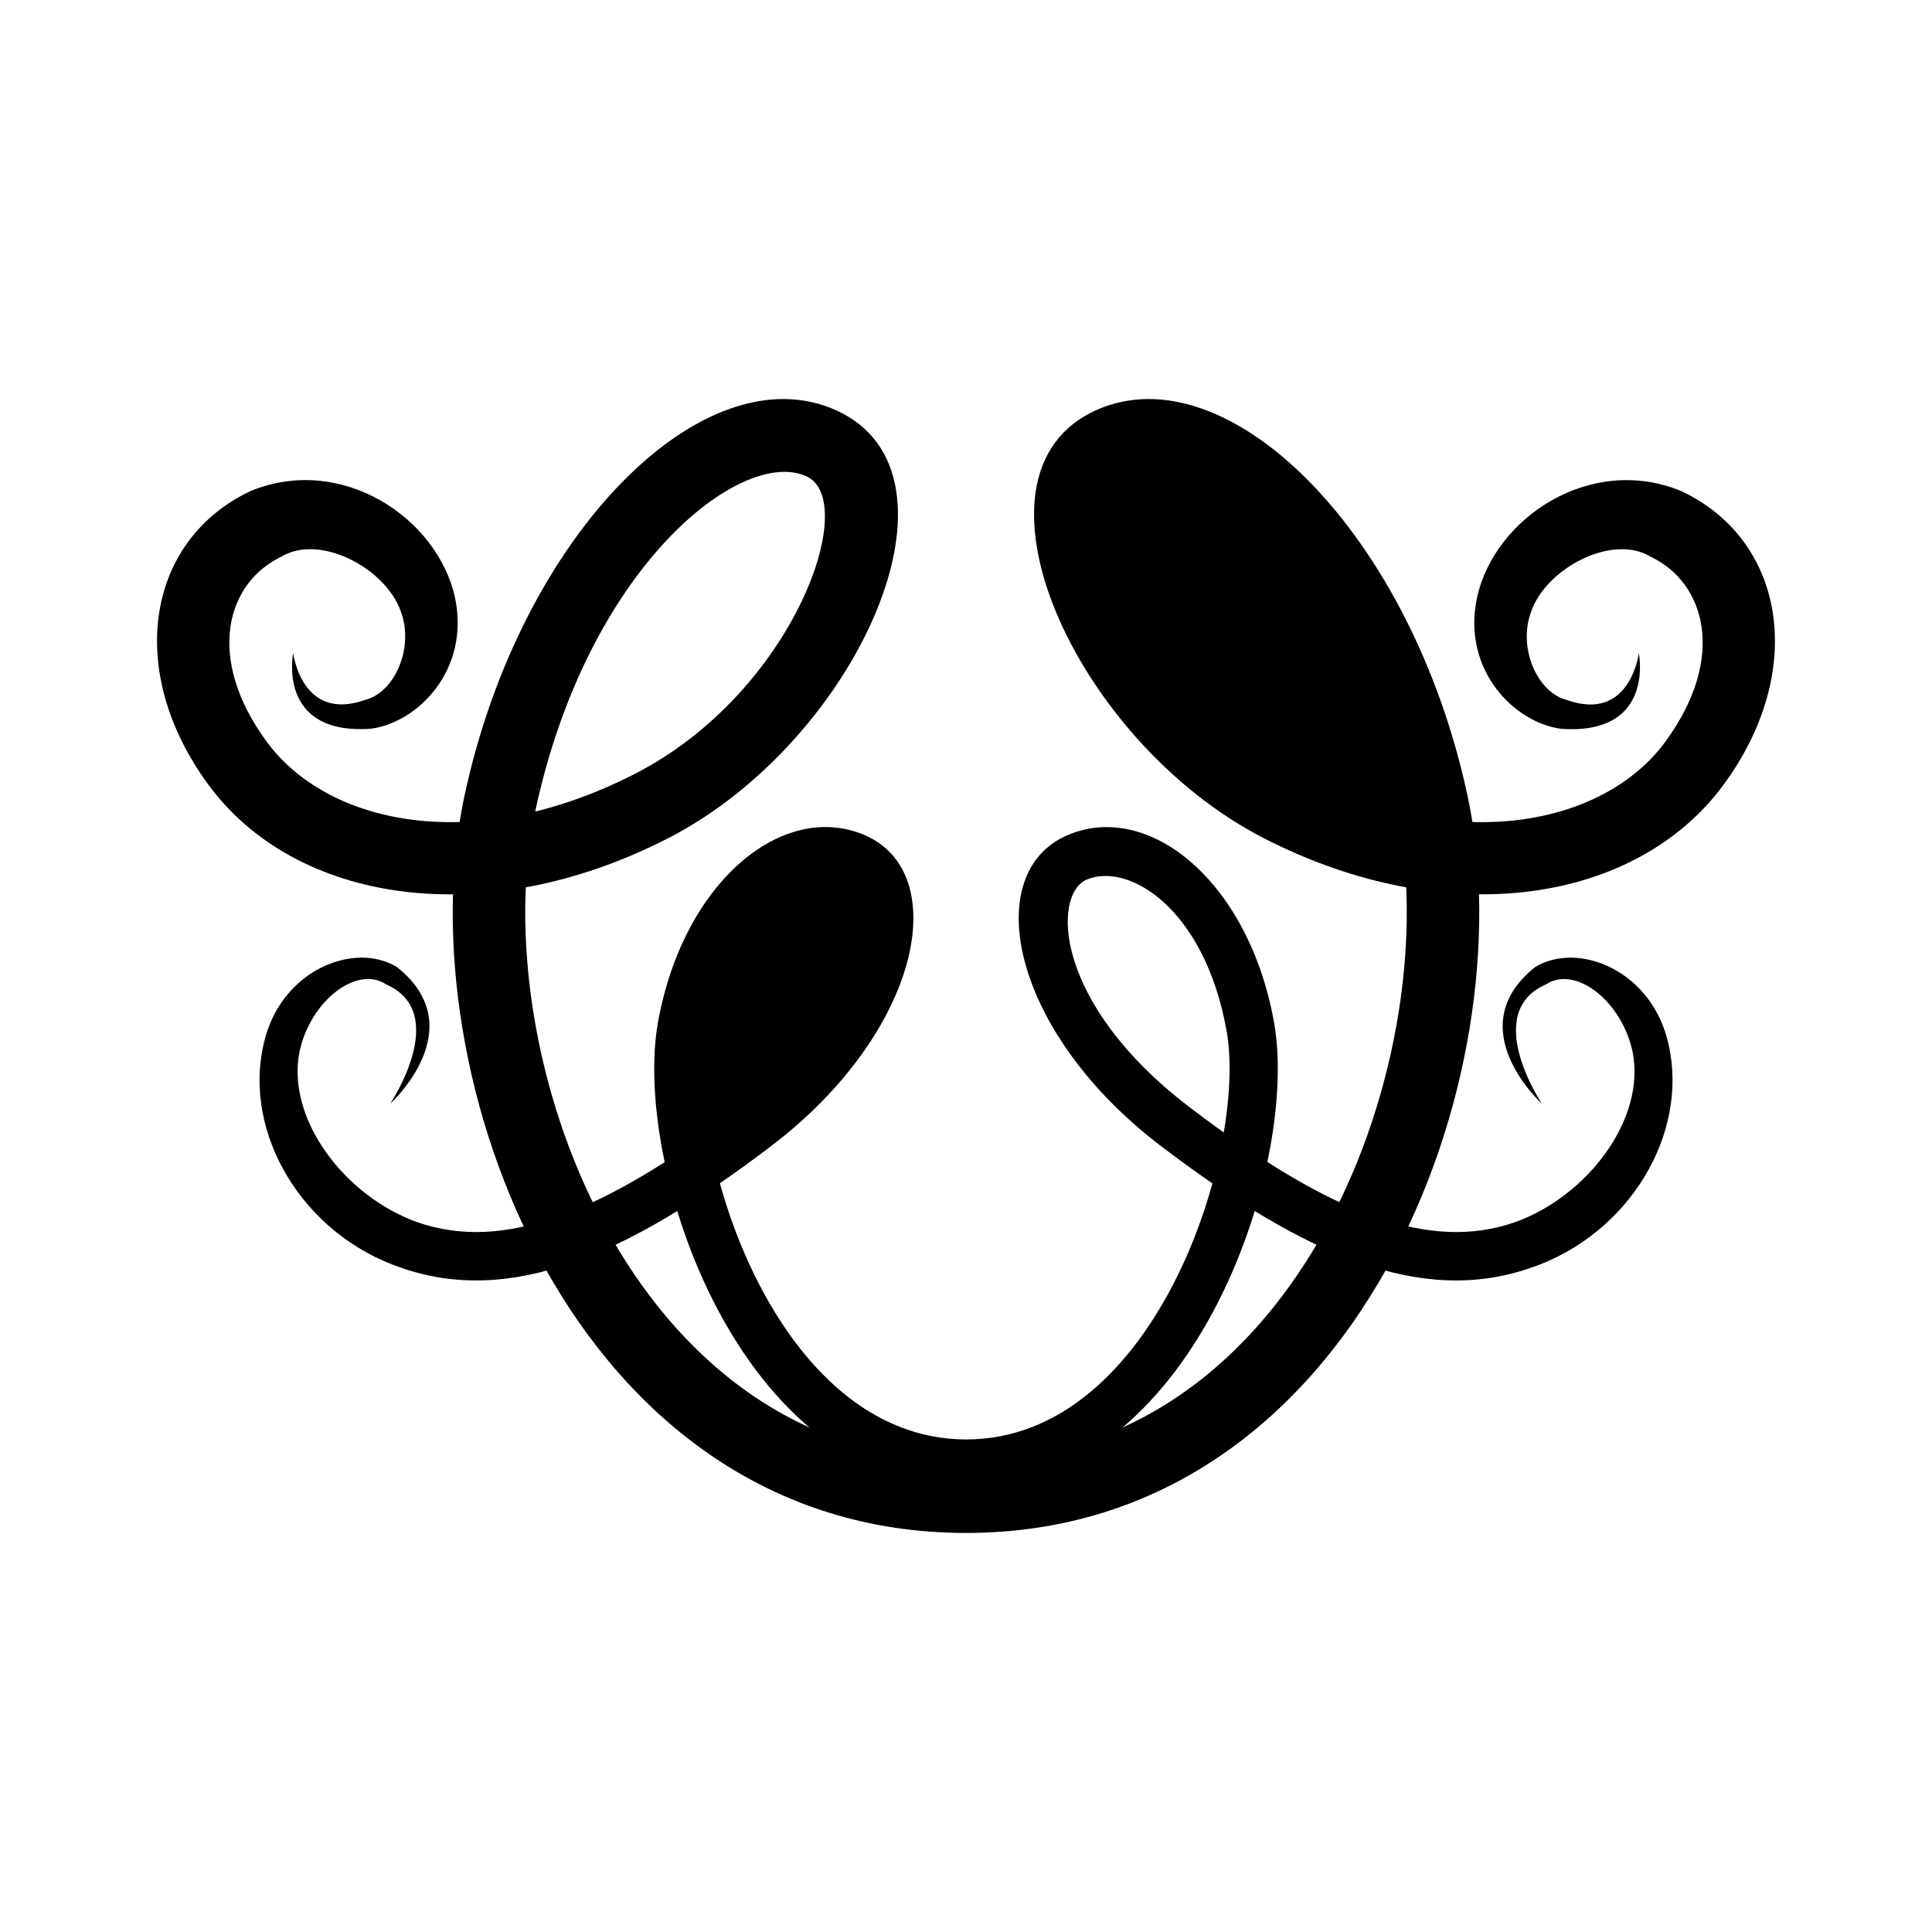 <?xml version="1.0" encoding="UTF-8" standalone="no"?>
<svg
   width="20mm"
   height="20mm"
   viewBox="0 0 20 20"
   version="1.1"
   id="svg8"
   inkscape:version="1.2 (dc2aedaf03, 2022-05-15)"
   sodipodi:docname="umbra-logo.svg"
   inkscape:export-filename="umbra-logo.png"
   inkscape:export-xdpi="8000"
   inkscape:export-ydpi="8000"
   xmlns:inkscape="http://www.inkscape.org/namespaces/inkscape"
   xmlns:sodipodi="http://sodipodi.sourceforge.net/DTD/sodipodi-0.dtd"
   xmlns="http://www.w3.org/2000/svg"
   xmlns:svg="http://www.w3.org/2000/svg"
   xmlns:rdf="http://www.w3.org/1999/02/22-rdf-syntax-ns#"
   xmlns:cc="http://creativecommons.org/ns#"
   xmlns:dc="http://purl.org/dc/elements/1.1/">
  <defs
     id="defs2">
    <inkscape:path-effect
       effect="taper_stroke"
       id="path-effect13022"
       is_visible="true"
       lpeversion="1"
       stroke_width="0.5"
       attach_start="3"
       end_offset="3"
       start_smoothing="0.5"
       end_smoothing="0.5"
       jointype="extrapolated"
       start_shape="center"
       end_shape="center"
       miter_limit="100" />
    <inkscape:path-effect
       effect="taper_stroke"
       id="path-effect13020"
       is_visible="true"
       lpeversion="1"
       stroke_width="0.75"
       attach_start="3"
       end_offset="3"
       start_smoothing="0.5"
       end_smoothing="0.5"
       jointype="extrapolated"
       start_shape="center"
       end_shape="center"
       miter_limit="100" />
    <inkscape:path-effect
       effect="taper_stroke"
       id="path-effect12838"
       is_visible="true"
       lpeversion="1"
       stroke_width="0.5"
       attach_start="3"
       end_offset="3"
       start_smoothing="0.5"
       end_smoothing="0.5"
       jointype="extrapolated"
       start_shape="center"
       end_shape="center"
       miter_limit="100" />
    <inkscape:path-effect
       effect="taper_stroke"
       id="path-effect12836"
       is_visible="true"
       lpeversion="1"
       stroke_width="0.75"
       attach_start="3"
       end_offset="3"
       start_smoothing="0.5"
       end_smoothing="0.5"
       jointype="extrapolated"
       start_shape="center"
       end_shape="center"
       miter_limit="100" />
    <inkscape:path-effect
       effect="taper_stroke"
       id="path-effect11267"
       is_visible="true"
       lpeversion="1"
       stroke_width="0.5"
       attach_start="0"
       end_offset="2.5"
       start_smoothing="0.5"
       end_smoothing="0.5"
       jointype="extrapolated"
       start_shape="center"
       end_shape="center"
       miter_limit="200" />
    <inkscape:path-effect
       effect="taper_stroke"
       id="path-effect11263"
       is_visible="true"
       lpeversion="1"
       stroke_width="0.5"
       attach_start="0"
       end_offset="3"
       start_smoothing="0.5"
       end_smoothing="0.5"
       jointype="extrapolated"
       start_shape="center"
       end_shape="center"
       miter_limit="100" />
    <inkscape:path-effect
       effect="taper_stroke"
       id="path-effect11251"
       is_visible="true"
       lpeversion="1"
       stroke_width="0.5"
       attach_start="0"
       end_offset="2.5"
       start_smoothing="0.5"
       end_smoothing="0.5"
       jointype="extrapolated"
       start_shape="center"
       end_shape="center"
       miter_limit="200" />
    <inkscape:path-effect
       effect="taper_stroke"
       id="path-effect11249"
       is_visible="true"
       lpeversion="1"
       stroke_width="0.5"
       attach_start="0"
       end_offset="3"
       start_smoothing="0.5"
       end_smoothing="0.5"
       jointype="extrapolated"
       start_shape="center"
       end_shape="center"
       miter_limit="100" />
    <inkscape:path-effect
       effect="join_type"
       id="path-effect1023"
       is_visible="true"
       lpeversion="1"
       linecap_type="peak"
       line_width="4"
       linejoin_type="miter"
       miter_limit="100"
       attempt_force_join="true" />
    <inkscape:path-effect
       effect="join_type"
       id="path-effect981"
       is_visible="true"
       lpeversion="1"
       linecap_type="peak"
       line_width="4"
       linejoin_type="miter"
       miter_limit="100"
       attempt_force_join="true" />
    <inkscape:path-effect
       attempt_force_join="true"
       miter_limit="100"
       linejoin_type="miter"
       line_width="4"
       linecap_type="peak"
       lpeversion="1"
       is_visible="true"
       id="path-effect951"
       effect="join_type" />
    <inkscape:path-effect
       effect="join_type"
       id="path-effect1746"
       is_visible="false"
       lpeversion="1"
       linecap_type="peak"
       line_width="3"
       linejoin_type="extrp_arc"
       miter_limit="100"
       attempt_force_join="true" />
    <inkscape:path-effect
       effect="taper_stroke"
       id="path-effect12836-6"
       is_visible="true"
       lpeversion="1"
       stroke_width="0.75"
       attach_start="3"
       end_offset="3"
       start_smoothing="0.5"
       end_smoothing="0.5"
       jointype="extrapolated"
       start_shape="center"
       end_shape="center"
       miter_limit="100" />
    <inkscape:path-effect
       effect="taper_stroke"
       id="path-effect12838-3"
       is_visible="true"
       lpeversion="1"
       stroke_width="0.5"
       attach_start="3"
       end_offset="3"
       start_smoothing="0.5"
       end_smoothing="0.5"
       jointype="extrapolated"
       start_shape="center"
       end_shape="center"
       miter_limit="100" />
  </defs>
  <sodipodi:namedview
     inkscape:snap-intersection-paths="true"
     id="base"
     pagecolor="#ffffff"
     bordercolor="#666666"
     borderopacity="1.0"
     inkscape:pageopacity="0.0"
     inkscape:pageshadow="2"
     inkscape:zoom="7.2602825"
     inkscape:cx="34.089583"
     inkscape:cy="34.847129"
     inkscape:document-units="mm"
     inkscape:current-layer="layer3"
     inkscape:document-rotation="0"
     showgrid="false"
     inkscape:window-width="1920"
     inkscape:window-height="1017"
     inkscape:window-x="1912"
     inkscape:window-y="-8"
     inkscape:window-maximized="1"
     inkscape:lockguides="true"
     fit-margin-top="5"
     lock-margins="true"
     fit-margin-left="5"
     fit-margin-right="5"
     fit-margin-bottom="5"
     inkscape:snap-smooth-nodes="true"
     inkscape:object-paths="false"
     inkscape:object-nodes="true"
     inkscape:showpageshadow="2"
     inkscape:pagecheckerboard="0"
     inkscape:deskcolor="#d1d1d1">
    <inkscape:grid
       type="xygrid"
       id="grid833"
       units="mm"
       spacingx="1"
       spacingy="1"
       originx="-5"
       originy="-19.344" />
  </sodipodi:namedview>
  <g
     inkscape:groupmode="layer"
     id="layer3"
     inkscape:label="Fill">
    <path
       style="display:inline;opacity:0.998;mix-blend-mode:normal;fill:#000000;fill-opacity:1;fill-rule:evenodd;stroke:none;stroke-width:0.265px;stroke-linecap:butt;stroke-linejoin:miter;stroke-opacity:1"
       d="M 14.896,8.825 14.766,8.006 14.248,6.644 13.753,5.801 13.275,5.209 12.675,4.755 12.059,4.512 11.499,4.552 11.159,4.885 11.054,5.42 l 0.122,0.535 0.308,0.689 0.454,0.624 0.64,0.64 0.746,0.478 0.722,0.284 z"
       id="path11288"
       sodipodi:nodetypes="ccccccccccccccccc" />
    <path
       style="display:inline;opacity:0.998;mix-blend-mode:normal;fill:#000000;fill-opacity:1;fill-rule:evenodd;stroke:none;stroke-width:0.265px;stroke-linecap:butt;stroke-linejoin:miter;stroke-opacity:1"
       d="m 7.155,12.133 -0.162,-1.117 0.122,-0.843 0.357,-0.746 0.478,-0.454 0.486,-0.186 0.511,0.122 0.235,0.358 0.016,0.404 -0.203,0.584 -0.369,0.608 -0.369,0.413 -0.499,0.418 z"
       id="path12807"
       sodipodi:nodetypes="cccccccccccccc" />
  </g>
  <g
     inkscape:groupmode="layer"
     id="layer1"
     inkscape:label="Lines"
     style="display:inline">
    <path
       style="display:inline;opacity:0.998;mix-blend-mode:normal;fill:#000000;fill-rule:nonzero;stroke:none;stroke-width:0.198;stroke-linecap:butt;stroke-linejoin:miter;stroke-dasharray:none;stroke-opacity:1"
       d="M 2.915,5.762 C 3.314,5.52 3.998,5.887 4.15,6.332 4.291,6.715 4.078,7.17 3.784,7.244 3.122,7.482 3.035,6.76 3.035,6.76 c 0,0 -0.174,0.85 0.8,0.784 C 4.315,7.486 4.87,6.942 4.71,6.185 4.529,5.361 3.536,4.697 2.597,5.082 c 0,0 -3.13e-5,1.46e-5 -3.11e-5,1.45e-5 C 1.516,5.589 1.289,6.945 2.16,8.127 3.055,9.341 4.998,9.661 6.917,8.677 8.874,7.673 10.12,4.908 8.655,4.247 7.293,3.633 5.381,5.522 4.803,8.263 4.203,11.115 5.922,15.869 10,15.869 c 4.078,0 5.797,-4.754 5.197,-7.607 C 14.619,5.522 12.707,3.633 11.345,4.247 9.88,4.908 11.126,7.673 13.083,8.677 c 1.918,0.984 3.861,0.664 4.756,-0.549 0.872,-1.182 0.644,-2.539 -0.436,-3.045 0,0 -3.1e-5,-1.46e-5 -3.1e-5,-1.46e-5 -0.939,-0.386 -1.932,0.278 -2.113,1.103 -0.16,0.757 0.395,1.3 0.875,1.359 0.974,0.065 0.8,-0.784 0.8,-0.784 0,0 -0.087,0.722 -0.749,0.484 -0.294,-0.075 -0.508,-0.529 -0.366,-0.912 0.151,-0.446 0.836,-0.812 1.235,-0.571 0,0 1.8e-5,8.5e-6 1.8e-5,8.6e-6 0.566,0.265 0.797,1.044 0.151,1.921 C 16.613,8.527 15.11,8.873 13.426,8.01 11.785,7.168 11.09,5.184 11.653,4.931 12.33,4.625 13.927,5.874 14.463,8.417 c 0.512,2.431 -0.941,6.702 -4.463,6.702 -3.522,0 -4.975,-4.271 -4.463,-6.702 0.536,-2.543 2.133,-3.792 2.81,-3.487 C 8.91,5.184 8.215,7.168 6.574,8.01 4.89,8.873 3.387,8.527 2.764,7.682 2.118,6.806 2.349,6.027 2.915,5.762 c 0,0 1.81e-5,-8.5e-6 1.81e-5,-8.5e-6 z"
       id="path12801-6"
       sodipodi:nodetypes="czzzzzzzzzzzzzzzc"
       inkscape:path-effect="#path-effect13020"
       inkscape:original-d="M 3.0349891,6.7600138 C 3.0039162,7.1782194 3.3786536,7.4684451 3.8094325,7.3943043 4.2402106,7.3201636 4.5834737,6.8431962 4.4298576,6.2588208 4.2762425,5.6744445 3.5794903,5.0364407 2.7559763,5.4221061 1.9324614,5.8077715 1.7033583,6.8756358 2.4622946,7.9048157 3.2212309,8.9339964 4.9443332,9.2671858 6.7454382,8.3431546 8.5465485,7.4191244 9.5205179,5.0484508 8.5010337,4.5887844 7.4815503,4.1291197 5.7267023,5.6982501 5.1702908,8.3400331 4.6138712,10.981817 6.1999182,15.494307 9.9999991,15.494307 c 3.8000829,0 5.3861299,-4.51249 4.8297099,-7.1542739 -0.556411,-2.641783 -2.311259,-4.2109134 -3.330743,-3.7512487 -1.019484,0.4596664 -0.04551,2.83034 1.755596,3.7543702 1.801105,0.9240312 3.524207,0.5908418 4.283143,-0.4383389 0.758937,-1.0291799 0.529834,-2.0970442 -0.293681,-2.4827096 -0.823514,-0.3856654 -1.520267,0.2523384 -1.673882,0.8367147 -0.153616,0.5843754 0.189647,1.0613392 0.620425,1.1354835 0.430779,0.074141 0.805519,-0.2160849 0.774444,-0.6342905" />
    <path
       style="display:inline;opacity:0.998;mix-blend-mode:normal;fill:#000000;fill-rule:nonzero;stroke:none;stroke-width:0.132;stroke-linecap:butt;stroke-linejoin:miter;stroke-dasharray:none;stroke-opacity:1"
       d="M 4.32,12.652 C 3.57,12.384 2.963,11.586 3.1,10.889 3.213,10.357 3.697,9.99 3.996,10.19 c 0.676,0.295 0.043,1.236 0.043,1.236 0,0 0.866,-0.783 0.07,-1.415 -0.442,-0.271 -1.212,0.032 -1.38,0.798 -0.214,0.923 0.402,1.97 1.427,2.316 0,0 3.31e-5,1.1e-5 3.31e-5,1.1e-5 1.12,0.388 2.311,-0.108 3.828,-1.262 C 9.543,10.676 9.863,9.028 8.944,8.642 8.097,8.287 7.069,9.136 6.811,10.585 c -0.266,1.499 0.85,4.814 3.189,4.814 2.338,0 3.455,-3.315 3.189,-4.814 -0.258,-1.449 -1.286,-2.298 -2.132,-1.942 -0.919,0.386 -0.599,2.034 0.96,3.22 1.516,1.154 2.708,1.65 3.828,1.262 0,0 3.3e-5,-1.1e-5 3.3e-5,-1.1e-5 1.024,-0.346 1.64,-1.393 1.427,-2.316 -0.168,-0.766 -0.938,-1.069 -1.38,-0.798 -0.796,0.632 0.07,1.415 0.07,1.415 0,0 -0.633,-0.941 0.043,-1.236 0.299,-0.199 0.783,0.167 0.896,0.7 0.138,0.697 -0.47,1.495 -1.22,1.763 0,0 -2.7e-5,9e-6 -2.7e-5,9e-6 -0.875,0.303 -1.894,-0.07 -3.361,-1.187 -1.424,-1.084 -1.426,-2.212 -1.069,-2.361 0.433,-0.182 1.221,0.299 1.447,1.569 0.217,1.22 -0.725,4.227 -2.696,4.227 -1.972,0 -2.913,-3.007 -2.696,-4.227 0.226,-1.27 1.013,-1.751 1.447,-1.569 0.357,0.15 0.355,1.277 -1.069,2.361 -1.468,1.117 -2.487,1.49 -3.361,1.187 0,0 -2.67e-5,-9e-6 -2.67e-5,-9e-6 z"
       id="path12803-6"
       sodipodi:nodetypes="czzzzzzzzzzzzzc"
       inkscape:path-effect="#path-effect13022"
       inkscape:original-d="m 4.0393587,11.425571 c 0.3447563,-0.413508 0.3757073,-1.095816 0.013614,-1.325522 -0.3620928,-0.2297099 -0.9688679,-0.03169 -1.138121,0.748824 -0.169253,0.78051 0.3260538,1.694158 1.3231944,2.039436 0.9971406,0.345278 2.1024793,-0.08894 3.5944862,-1.224585 1.4920074,-1.135642 1.6546062,-2.5222409 1.0145692,-2.7908119 -0.640037,-0.26857 -1.5479123,0.396193 -1.7895621,1.7556249 -0.2416506,1.359429 0.7873353,4.52039 2.9424603,4.52039 2.1551273,0 3.1841113,-3.160961 2.9424613,-4.52039 -0.24165,-1.3594319 -1.149526,-2.0241949 -1.789563,-1.7556249 -0.640037,0.268571 -0.477438,1.6551699 1.014569,2.7908119 1.492007,1.135642 2.597346,1.569863 3.594486,1.224585 0.99714,-0.345278 1.492448,-1.258926 1.323195,-2.039436 -0.169253,-0.78051 -0.776028,-0.9785339 -1.138121,-0.748824 -0.362094,0.229706 -0.331142,0.912014 0.01361,1.325522" />
  </g>
</svg>
